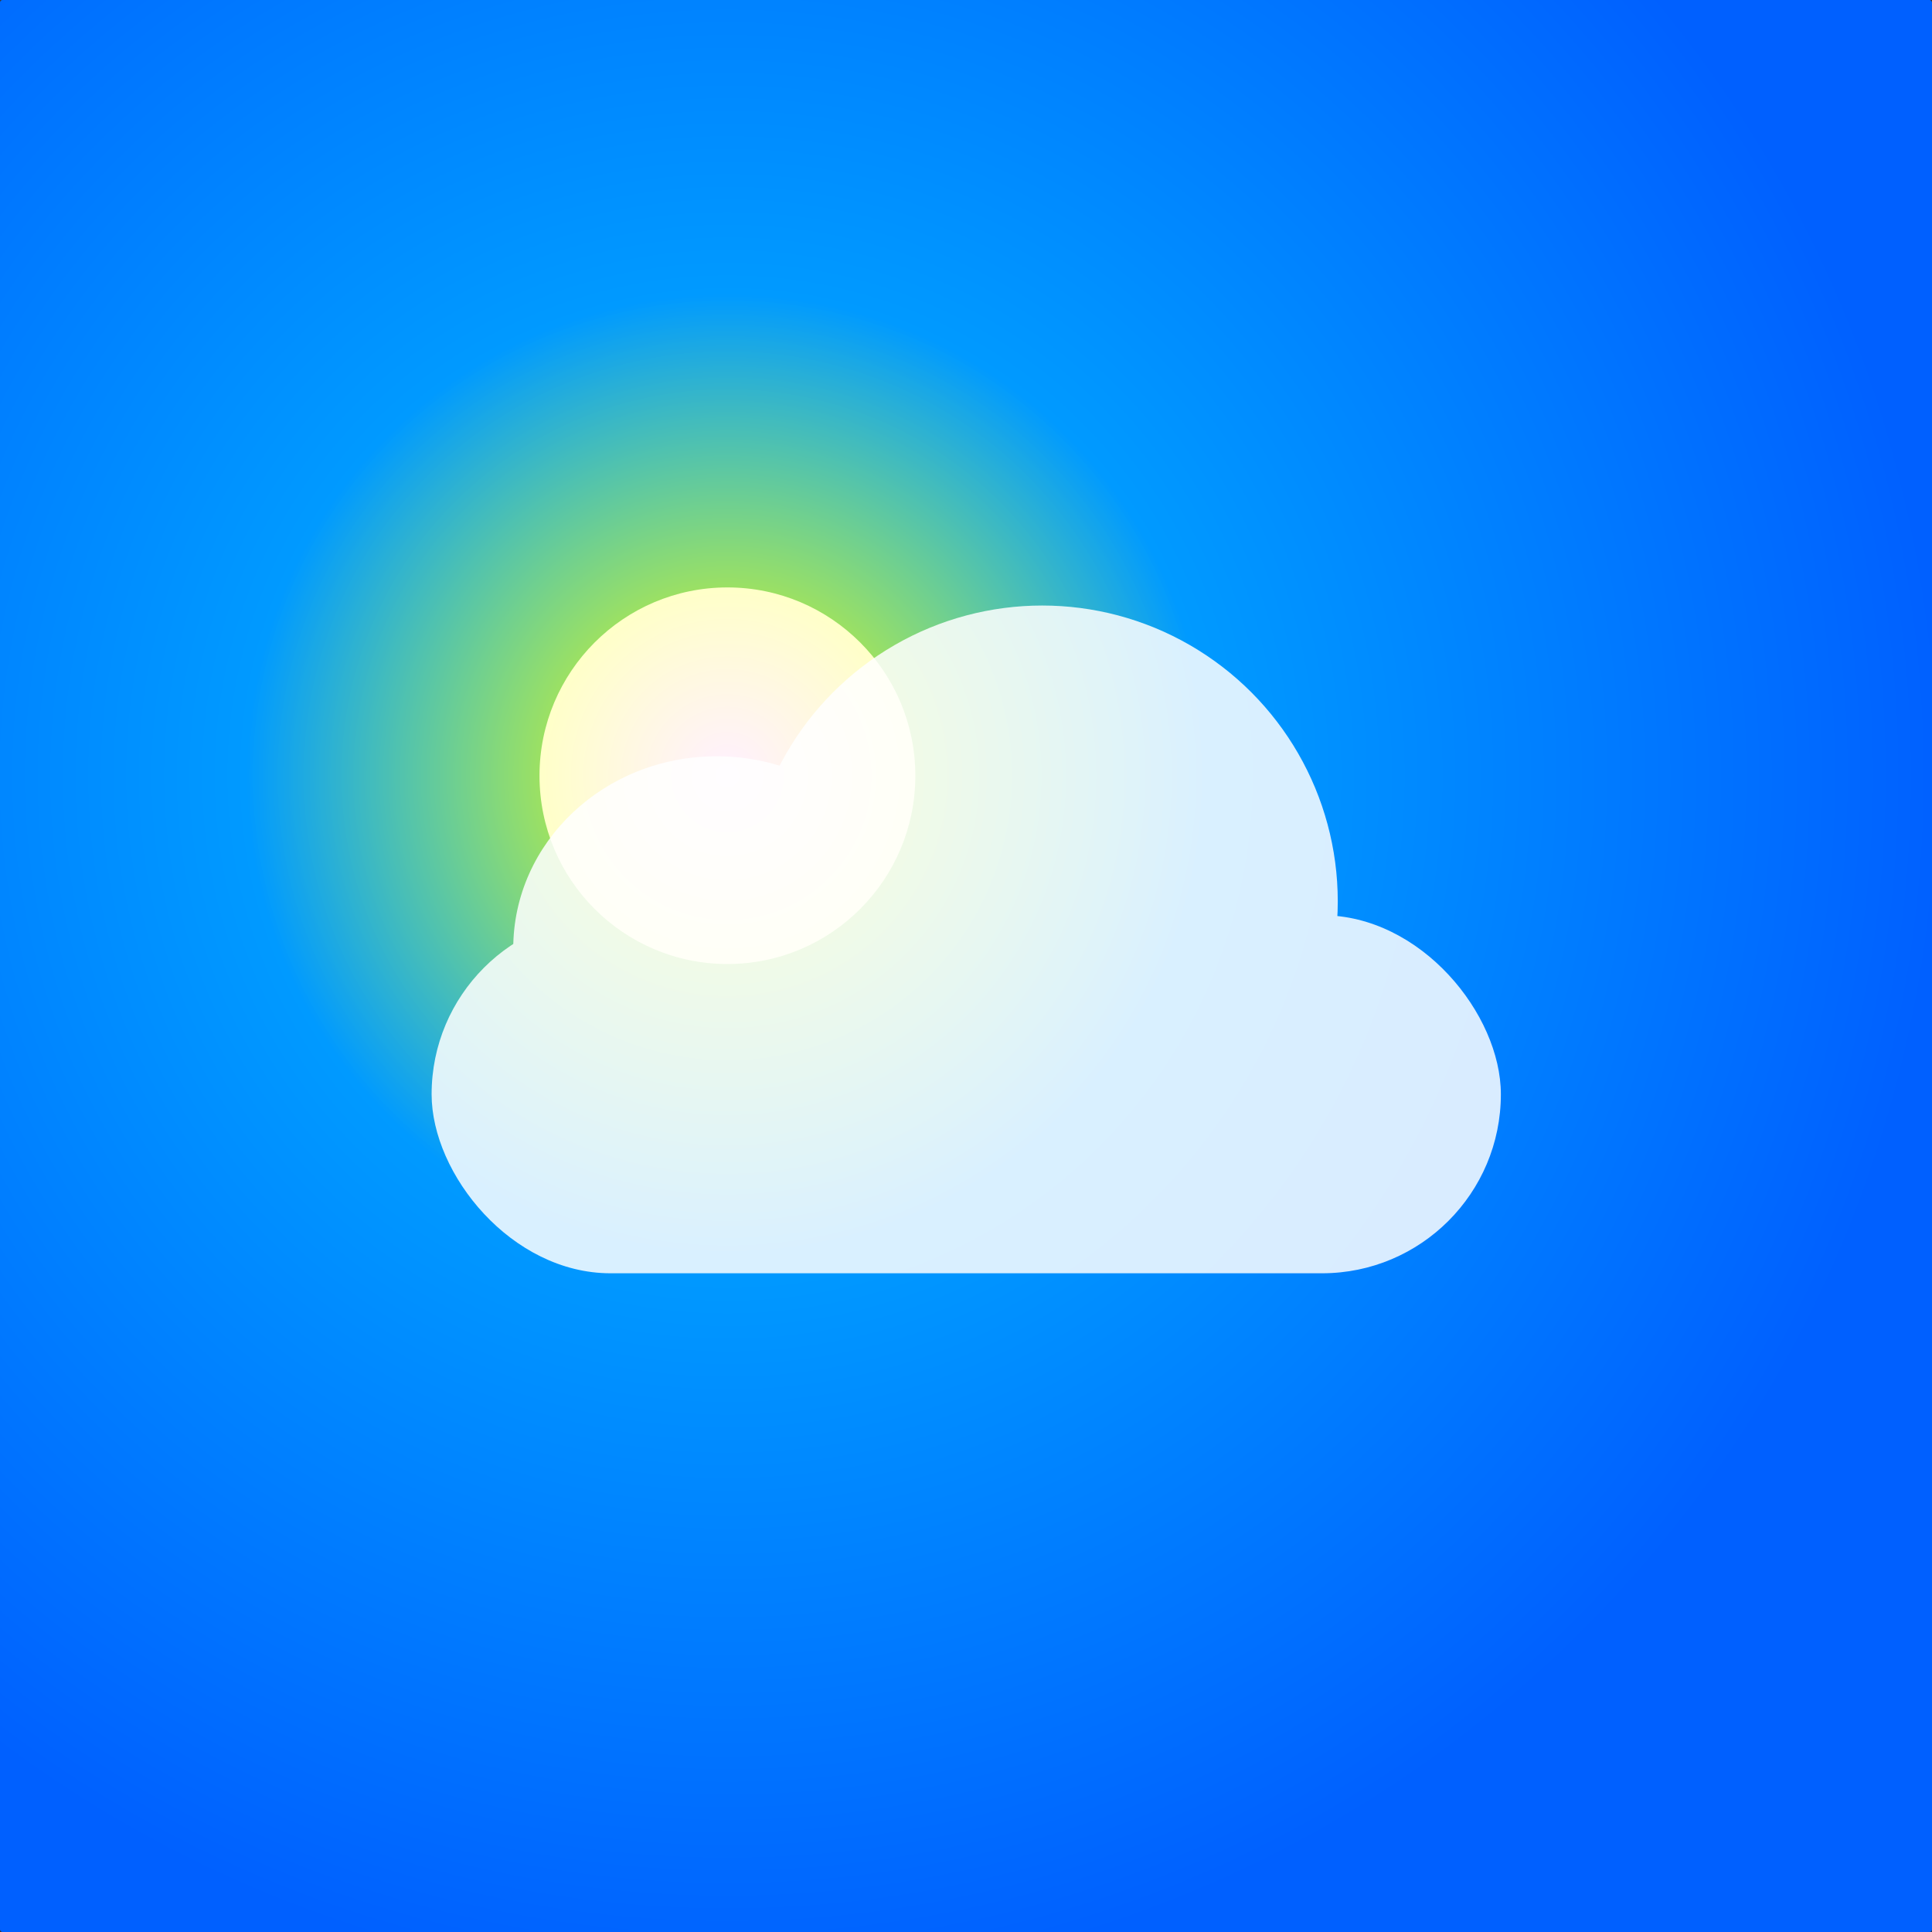 <?xml version="1.0" encoding="UTF-8" standalone="no"?>
<!-- Created with Inkscape (http://www.inkscape.org/) -->

<svg
   xmlns:dc="http://purl.org/dc/elements/1.1/"
   xmlns:cc="http://creativecommons.org/ns#"
   xmlns:rdf="http://www.w3.org/1999/02/22-rdf-syntax-ns#"
   xmlns:svg="http://www.w3.org/2000/svg"
   xmlns="http://www.w3.org/2000/svg"
   xmlns:xlink="http://www.w3.org/1999/xlink"
   xmlns:sodipodi="http://sodipodi.sourceforge.net/DTD/sodipodi-0.dtd"
   xmlns:inkscape="http://www.inkscape.org/namespaces/inkscape"
   width="1024"
   height="1024"
   viewBox="0 0 270.933 270.933"
   version="1.1"
   id="svg8"
   inkscape:version="0.92.4 5da689c313, 2019-01-14"
   sodipodi:docname="weatherrrr2.svg">
  <rect x="0" y="0" width="270.933" height="270.933" fill="#333333" stroke="none"/>
  <defs
     id="defs2">
    <linearGradient
       inkscape:collect="always"
       id="linearGradient1451">
      <stop
         style="stop-color:#00c0ff;stop-opacity:1"
         offset="0"
         id="stop1447" />
      <stop
         style="stop-color:#0060ff;stop-opacity:1"
         offset="1"
         id="stop1449" />
    </linearGradient>
    <radialGradient
       inkscape:collect="always"
       xlink:href="#linearGradient1451"
       id="radialGradient1453"
       cx="118.649"
       cy="117.7"
       fx="118.649"
       fy="117.7"
       r="135.467"
       gradientUnits="userSpaceOnUse"
       gradientTransform="matrix(0,1.258,-1.258,0,250.077,-14.456)" />
    <linearGradient
       id="linearGradient824"
       inkscape:collect="always">
      <stop
         id="stop820"
         offset="0"
         style="stop-color:#fff0ff;stop-opacity:1" />
      <stop
         id="stop822"
         offset="1"
         style="stop-color:#ffffc8;stop-opacity:1" />
    </linearGradient>
    <linearGradient
       id="linearGradient1386-7"
       inkscape:collect="always">
      <stop
         id="stop1382-5"
         offset="0"
         style="stop-color:#ffff00;stop-opacity:1" />
      <stop
         id="stop1384-3"
         offset="1"
         style="stop-color:#ffff00;stop-opacity:0" />
    </linearGradient>
    <radialGradient
       gradientUnits="userSpaceOnUse"
       r="135.467"
       fy="161.533"
       fx="135.467"
       cy="161.533"
       cx="135.467"
       id="radialGradient1398-5"
       xlink:href="#linearGradient1386-7"
       inkscape:collect="always" />
    <radialGradient
       gradientUnits="userSpaceOnUse"
       r="52.917"
       fy="161.533"
       fx="135.467"
       cy="161.533"
       cx="135.467"
       id="radialGradient826"
       xlink:href="#linearGradient824"
       inkscape:collect="always" />
  </defs>
  <sodipodi:namedview
     id="base"
     pagecolor="#ffffff"
     bordercolor="#666666"
     borderopacity="1.0"
     inkscape:pageopacity="0.0"
     inkscape:pageshadow="2"
     inkscape:zoom="0.50062498"
     inkscape:cx="314.90415"
     inkscape:cy="517.78419"
     inkscape:document-units="mm"
     inkscape:current-layer="layer1"
     showgrid="false"
     units="px"
     inkscape:snap-object-midpoints="true"
     inkscape:window-width="1920"
     inkscape:window-height="1011"
     inkscape:window-x="0"
     inkscape:window-y="40"
     inkscape:window-maximized="1" />
  <g
     inkscape:label="Layer 1"
     inkscape:groupmode="layer"
     id="layer1"
     transform="translate(0,-26.067)">
    <rect
       style="opacity:1;fill:url(#radialGradient1453);fill-opacity:1;fill-rule:nonzero;stroke:none;stroke-width:6.615;stroke-linecap:butt;stroke-linejoin:round;stroke-miterlimit:4;stroke-dasharray:none;stroke-opacity:0.851"
       id="rect1419"
       width="270.933"
       height="270.933"
       x="0"
       y="26.067"
       ry="0.348" />
    <g
       transform="matrix(0.498,0,0,0.499,34.546,54.245)"
       id="layer1-9"
       inkscape:label="Layer 1">
      <g
         transform="translate(0,-2.2928538e-6)"
         id="g1432-1">
        <rect
           style="opacity:1;fill:url(#radialGradient1398-5);fill-opacity:1;fill-rule:nonzero;stroke:none;stroke-width:6.515;stroke-linecap:butt;stroke-linejoin:round;stroke-miterlimit:4;stroke-dasharray:none;stroke-opacity:0.851"
           id="rect1380-2"
           width="270.933"
           height="270.933"
           x="0"
           y="26.067"
           ry="0.34" />
        <circle
           style="opacity:1;fill:url(#radialGradient826);fill-opacity:1;fill-rule:nonzero;stroke:none;stroke-width:1.852;stroke-linecap:butt;stroke-linejoin:round;stroke-miterlimit:4;stroke-dasharray:none;stroke-opacity:1"
           id="path815-7"
           cx="135.467"
           cy="161.533"
           r="52.917" />
        <circle
           cy="161.533"
           cx="135.467"
           id="circle817-0"
           style="opacity:1;fill:none;fill-opacity:1;fill-rule:nonzero;stroke:none;stroke-width:6.512;stroke-linecap:butt;stroke-linejoin:round;stroke-miterlimit:4;stroke-dasharray:none;stroke-opacity:0.851"
           r="57.598" />
      </g>
    </g>
    <g
       id="g1445"
       transform="matrix(0.999,0,0,1,0.169,17.987)"
       style="opacity:0.85">
      <rect
         ry="25.104"
         y="136.429"
         x="60.419"
         height="50.208"
         width="150.096"
         id="rect1436"
         style="opacity:1;fill:#ffffff;fill-opacity:1;fill-rule:nonzero;stroke:none;stroke-width:4.593;stroke-linecap:butt;stroke-linejoin:round;stroke-miterlimit:4;stroke-dasharray:none;stroke-opacity:0.851" />
      <ellipse
         ry="26.954"
         rx="28.539"
         cy="141.091"
         cx="100.416"
         id="path1438"
         style="opacity:1;fill:#ffffff;fill-opacity:1;fill-rule:nonzero;stroke:none;stroke-width:6.615;stroke-linecap:butt;stroke-linejoin:round;stroke-miterlimit:4;stroke-dasharray:none;stroke-opacity:0.851" />
      <circle
         r="41.488"
         cy="134.484"
         cx="146.132"
         id="path1440"
         style="opacity:1;fill:#ffffff;fill-opacity:1;fill-rule:nonzero;stroke:none;stroke-width:6.615;stroke-linecap:butt;stroke-linejoin:round;stroke-miterlimit:4;stroke-dasharray:none;stroke-opacity:0.851" />
    </g>
  </g>
</svg>
